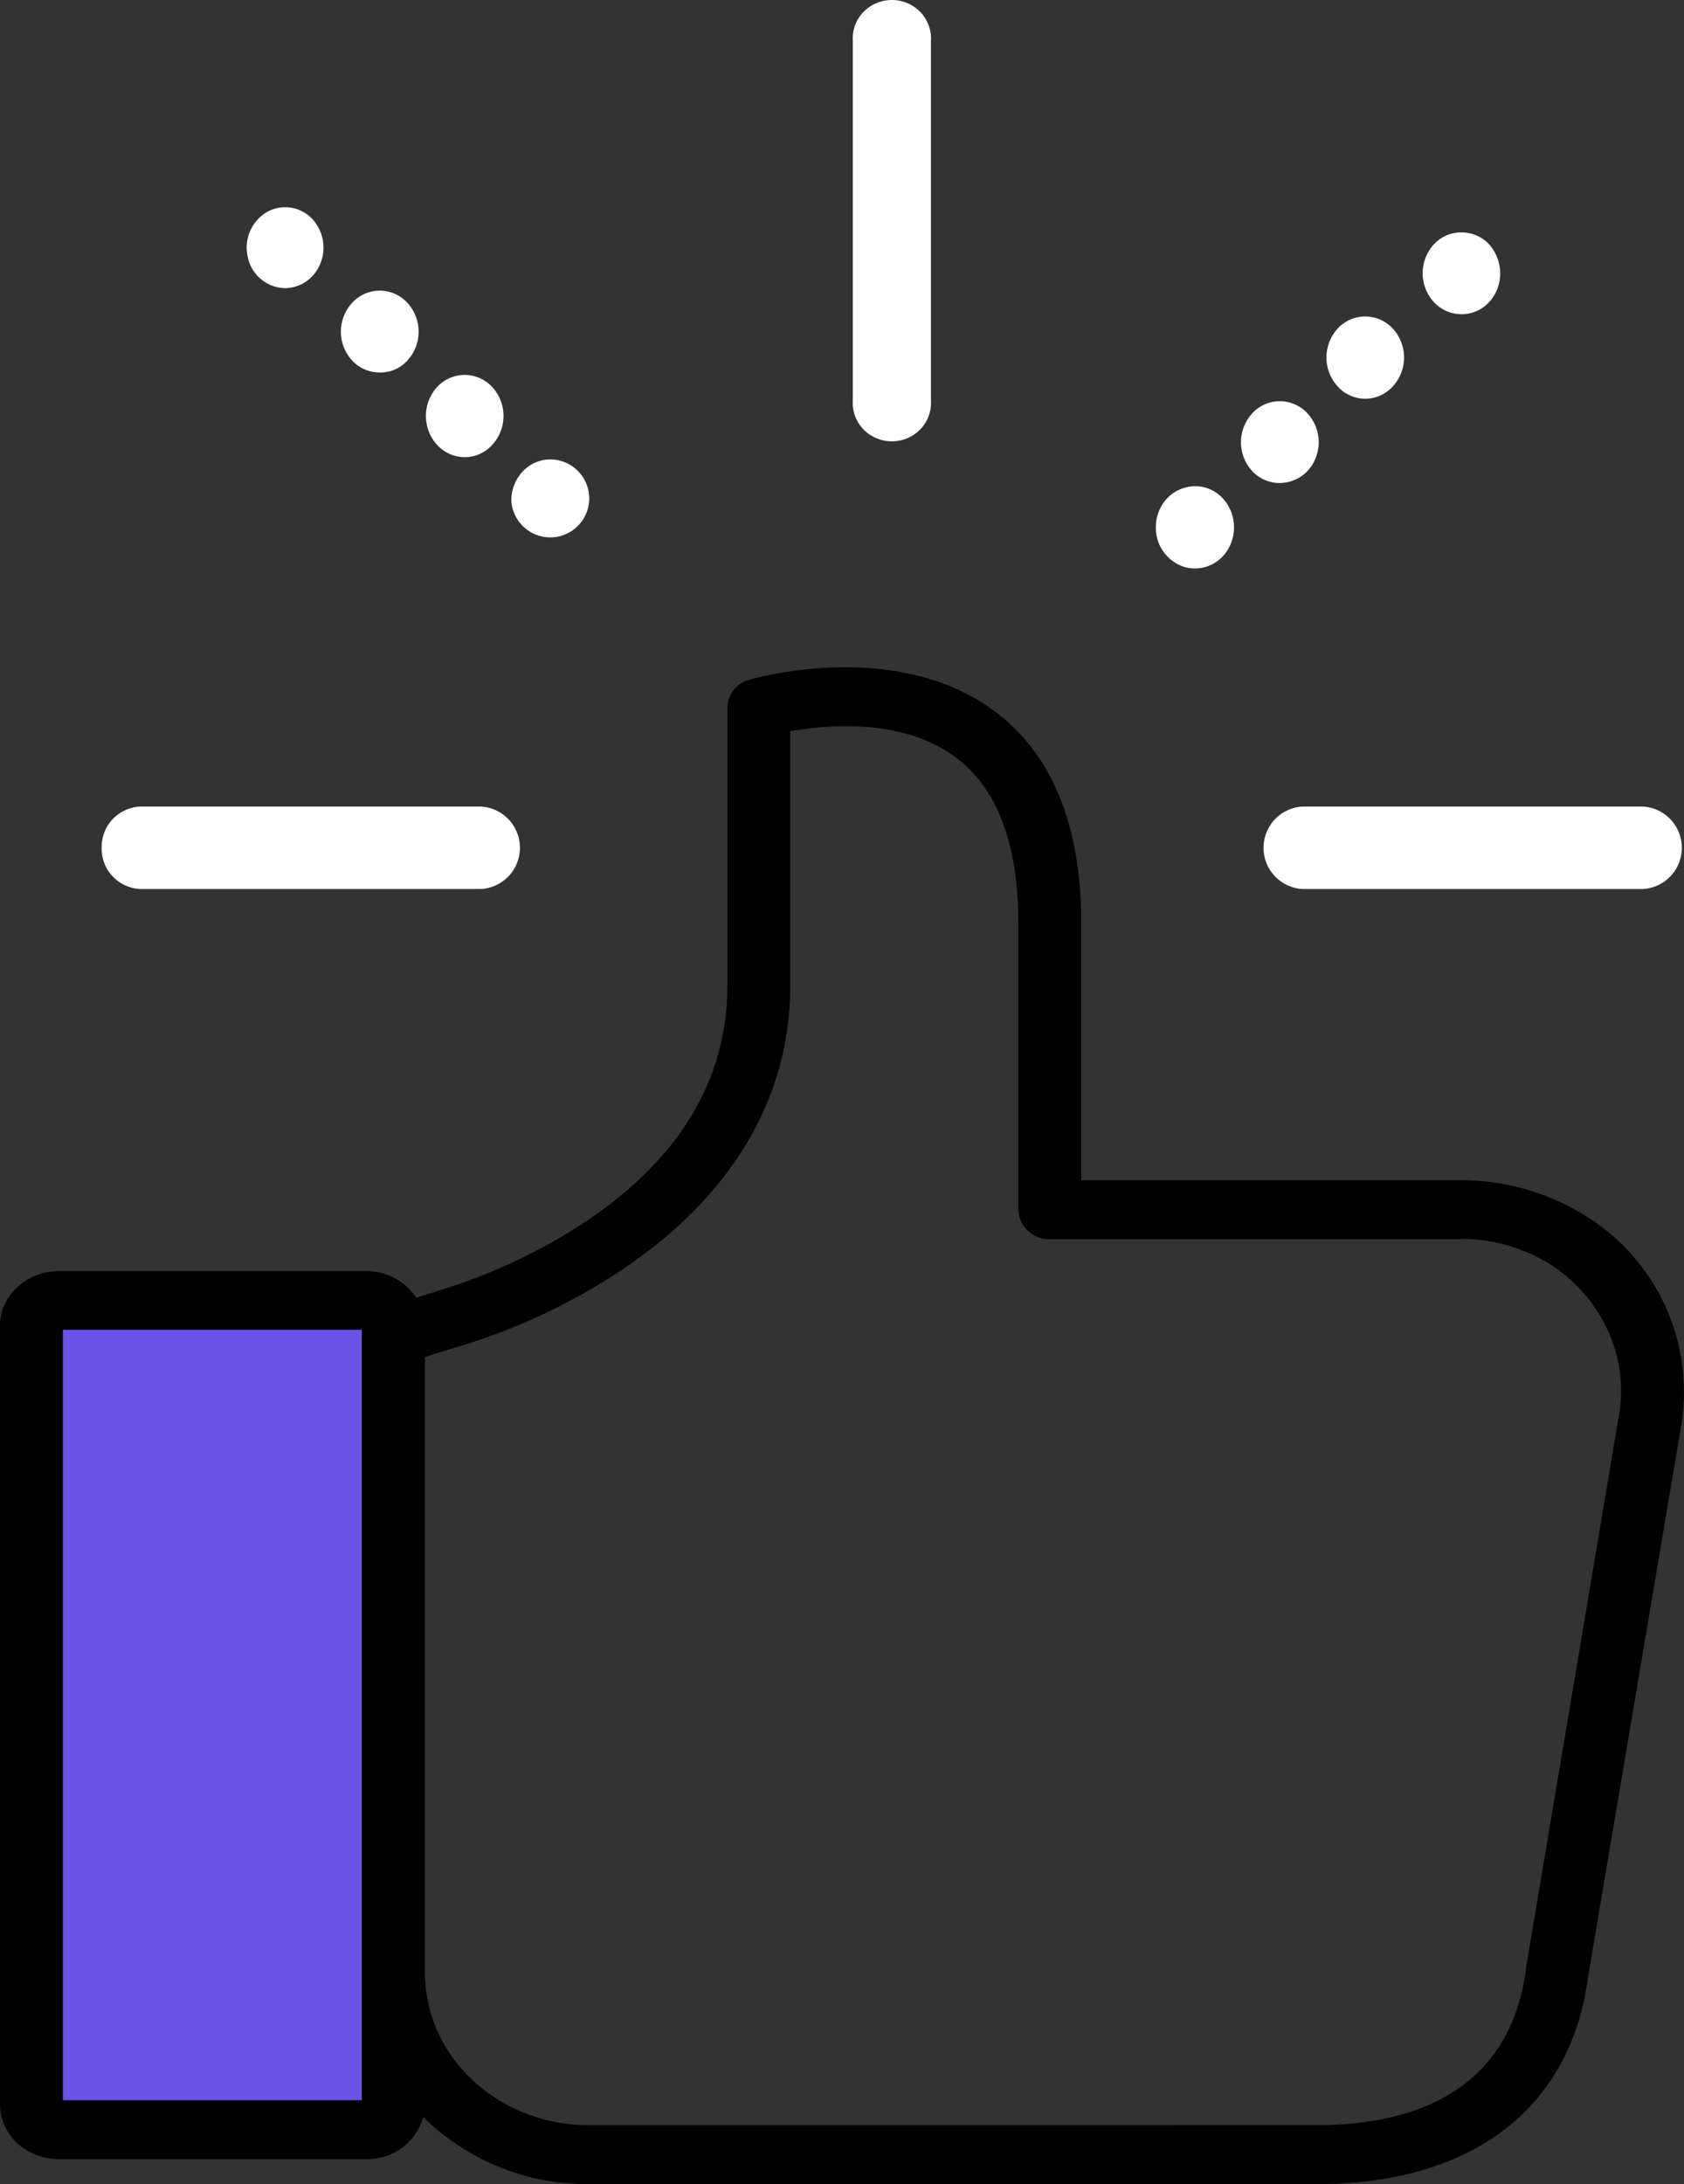 <svg xmlns="http://www.w3.org/2000/svg" width="294.844" height="382.256" viewBox="0 0 294.844 382.256">
  <rect x="0" y="0" width="294.844" height="382.256" fill="#333333" stroke="none"/>
  <g id="like_no-like-state_" data-name="like(no-like-state)" transform="translate(-754.852 -223.006)">
    <g id="Group_1" data-name="Group 1" transform="translate(772.649 223.006)">
      <path id="Path_2" data-name="Path 2" d="M247.1,7.217V70.028a6.707,6.707,0,0,0,3.272,6.234,6.962,6.962,0,0,0,7.138,0,6.708,6.708,0,0,0,3.272-6.234V7.217A6.708,6.708,0,0,0,257.509.989a6.962,6.962,0,0,0-7.134,0A6.708,6.708,0,0,0,247.1,7.217Z" transform="translate(-115.584 -0.006)" fill="#fff"/>
      <path id="Path_3" data-name="Path 3" d="M398.786,178H339.241a7.227,7.227,0,0,0,0,14.434h59.544a7.227,7.227,0,0,0,0-14.434Z" transform="translate(-128.965 -36.84)" fill="#fff"/>
      <path id="Path_4" data-name="Path 4" d="M82.5,185.217a7.06,7.06,0,0,0,6.841,7.217h59.544a7.227,7.227,0,0,0,0-14.434H89.343a7.061,7.061,0,0,0-6.841,7.217Z" transform="translate(-82.498 -36.84)" fill="#fff"/>
      <path id="Path_5" data-name="Path 5" d="M127.866,57.693a7.382,7.382,0,0,0,.738-8.939,6.521,6.521,0,0,0-8.159-2.535,7.177,7.177,0,0,0-3.969,7.933,6.816,6.816,0,0,0,6.584,5.682,6.666,6.666,0,0,0,4.806-2.141Z" transform="translate(-90.934 -9.401)" fill="#fff"/>
      <path id="Path_6" data-name="Path 6" d="M155.548,84.857a7.513,7.513,0,0,0,0,10.151,6.614,6.614,0,0,0,4.812,2.141,6.492,6.492,0,0,0,4.812-2.141,7.459,7.459,0,0,0,0-10.151,6.557,6.557,0,0,0-9.624,0Z" transform="translate(-96.801 -17.135)" fill="#fff"/>
      <path id="Path_7" data-name="Path 7" d="M146.571,76.408a7.459,7.459,0,0,0,0-10.151,6.557,6.557,0,0,0-9.624,0,7.459,7.459,0,0,0,0,10.151,6.525,6.525,0,0,0,4.812,2.062A6.241,6.241,0,0,0,146.571,76.408Z" transform="translate(-93.067 -13.286)" fill="#fff"/>
      <path id="Path_8" data-name="Path 8" d="M174.239,103.541a7.343,7.343,0,0,0-1.955,5.076,6.821,6.821,0,1,0,6.841-7.217,6.578,6.578,0,0,0-4.885,2.141Z" transform="translate(-100.55 -20.989)" fill="#fff"/>
      <path id="Path_9" data-name="Path 9" d="M371.43,53.361a7.459,7.459,0,0,0,0,10.151,6.557,6.557,0,0,0,9.624,0,7.343,7.343,0,0,0,1.955-5.076,7.706,7.706,0,0,0-1.955-5.076,6.585,6.585,0,0,0-4.812-2.062,6.409,6.409,0,0,0-4.811,2.063Z" transform="translate(-138.148 -10.62)" fill="#fff"/>
      <path id="Path_10" data-name="Path 10" d="M338.959,102.87a6.841,6.841,0,0,0,4.812-2.062,7.459,7.459,0,0,0,0-10.151,6.557,6.557,0,0,0-9.624,0,7.459,7.459,0,0,0,0,10.151A6.526,6.526,0,0,0,338.959,102.87Z" transform="translate(-132.673 -18.335)" fill="#fff"/>
      <path id="Path_11" data-name="Path 11" d="M352.849,71.957a7.513,7.513,0,0,0,0,10.151,6.476,6.476,0,0,0,9.623,0,7.459,7.459,0,0,0,0-10.151,6.557,6.557,0,0,0-9.624,0Z" transform="translate(-136.43 -14.465)" fill="#fff"/>
      <path id="Path_12" data-name="Path 12" d="M313.5,114.438a7.168,7.168,0,0,0,5.049,7.019,6.7,6.7,0,0,0,7.721-3.363,7.515,7.515,0,0,0-1.119-8.732,6.585,6.585,0,0,0-4.812-2.062,6.907,6.907,0,0,0-4.812,2.062,7.268,7.268,0,0,0-2.026,5.076Z" transform="translate(-128.921 -22.21)" fill="#fff"/>
    </g>
    <g id="like_no-like-state_2" data-name="like(no-like-state)" transform="translate(754.852 339.796)">
      <path id="XMLID_1929_" d="M70.647,348.944H11.493a2.35,2.35,0,0,1-2.393-2.21V206a2.35,2.35,0,0,1,2.393-2.21H70.647A2.35,2.35,0,0,1,73.041,206V346.734A2.307,2.307,0,0,1,70.647,348.944Z" transform="translate(-3.511 -92.999)" fill="#6952e5"/>
      <path id="Path_1" data-name="Path 1" d="M173.009,15.123c-17.137-11.723-40.855-4.985-41.823-4.7a5.153,5.153,0,0,0-3.83,4.872V63.9c0,16.487-8.393,30.424-24.984,41.472a99.405,99.405,0,0,1-26.08,12.12.662.662,0,0,0-.3.114l-3.1.963a10.467,10.467,0,0,0-8.815-4.646h-53.8C4.6,113.944,0,118.226,0,123.5V259.764c.007,5.274,4.6,9.553,10.273,9.574H64.136a10.118,10.118,0,0,0,9.969-7.365,40.939,40.939,0,0,0,28.944,11.732H230.575c27.115,0,44.439-13.2,47.476-36.265l16.292-96.428a36.183,36.183,0,0,0-15.684-36.09,41.112,41.112,0,0,0-23.038-6.914H189.3V52.913C189.3,35.236,183.829,22.545,173.009,15.123ZM63.347,259.023H11.008V124.187H63.347ZM255.621,108.265a29.417,29.417,0,0,1,16.6,4.986c8.7,6.1,13.014,16.193,11.185,26.175l-16.231,96.485v.17c-2.979,22.549-21.52,27.308-36.595,27.308H103.046C87.211,263.363,74.4,251.416,74.415,236.7V128.948l5.045-1.586a106.535,106.535,0,0,0,29.052-13.428c19.509-12.918,29.847-30.2,29.847-49.971V19.429c6.322-1.133,19.027-2.266,28.205,4.018,7.781,5.324,11.728,15.24,11.728,29.461v50.254a5.373,5.373,0,0,0,5.532,5.155h71.8Z" transform="translate(-0.001 -8.239)"/>
    </g>
  </g>
</svg>
